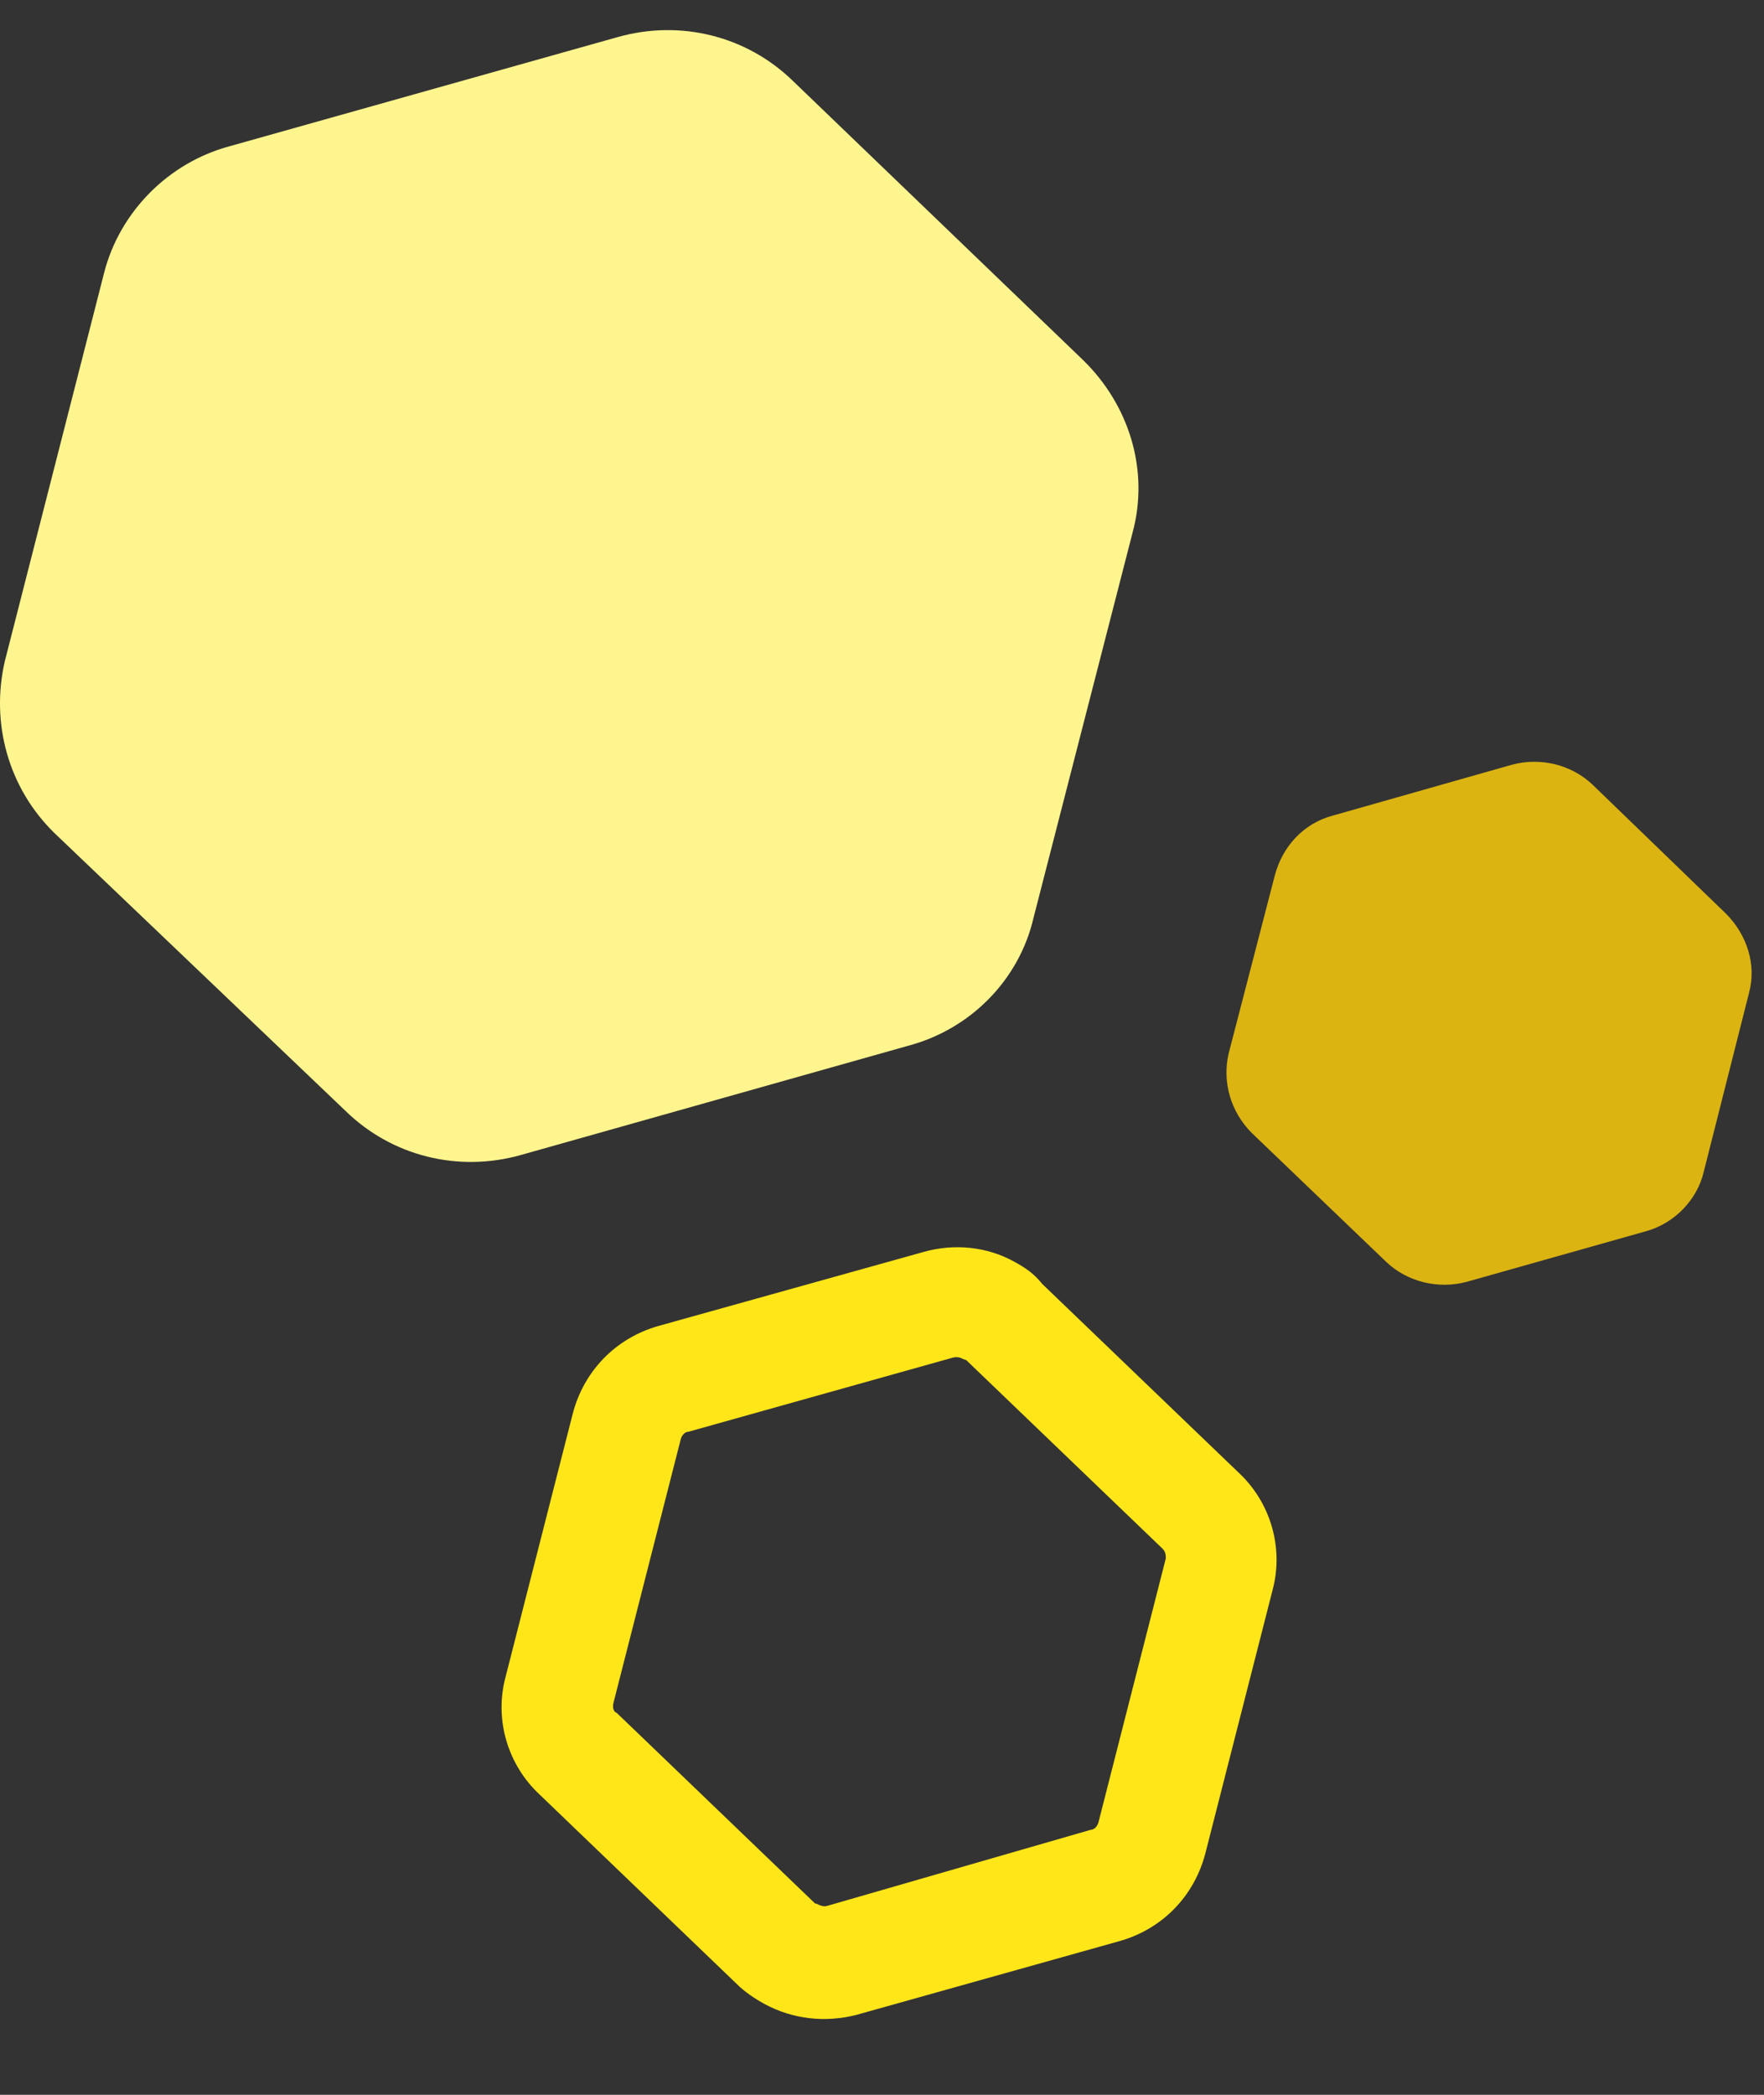 <svg width="16" height="19" viewBox="0 0 16 19" fill="none" xmlns="http://www.w3.org/2000/svg">
<rect x="0" y="0" width="16" height="19" fill="#333333" stroke="none"/>
<path d="M8.234 9.486L4.724 10.476C4.154 10.636 3.554 10.486 3.134 10.076L0.494 7.556C0.074 7.146 -0.086 6.556 0.044 5.996L0.944 2.476C1.084 1.926 1.524 1.476 2.084 1.326L5.604 0.336C6.174 0.176 6.774 0.326 7.194 0.736L9.824 3.266C10.244 3.676 10.424 4.266 10.274 4.826L9.374 8.326C9.244 8.886 8.804 9.336 8.234 9.486Z" fill="#FFF58F"/>
<path d="M14.934 11.166L13.304 11.626C13.044 11.696 12.764 11.626 12.574 11.446L11.354 10.276C11.164 10.086 11.084 9.816 11.144 9.556L11.564 7.936C11.634 7.676 11.824 7.466 12.094 7.396L13.714 6.936C13.974 6.866 14.254 6.936 14.444 7.116L15.654 8.286C15.844 8.476 15.934 8.746 15.864 9.006L15.454 10.626C15.394 10.886 15.184 11.096 14.934 11.166Z" fill="#DBB412"/>
<path d="M8.734 12.326L8.764 12.336L10.544 14.046C10.574 14.076 10.574 14.106 10.574 14.136L9.964 16.526C9.954 16.566 9.924 16.596 9.894 16.596L7.504 17.286C7.474 17.296 7.444 17.286 7.404 17.266C7.394 17.266 7.394 17.266 7.384 17.256L5.594 15.536C5.564 15.526 5.554 15.486 5.564 15.446L6.174 13.056C6.184 13.016 6.214 12.986 6.244 12.986L8.634 12.316C8.664 12.306 8.704 12.306 8.734 12.326ZM9.204 11.446C8.954 11.306 8.654 11.276 8.374 11.356L5.974 12.026C5.584 12.136 5.294 12.436 5.194 12.826L4.584 15.216C4.484 15.596 4.604 16.006 4.894 16.276L6.684 17.996C6.754 18.066 6.844 18.126 6.934 18.176C7.194 18.316 7.484 18.346 7.764 18.276L10.154 17.606C10.544 17.496 10.834 17.196 10.934 16.806L11.544 14.416C11.644 14.036 11.524 13.626 11.234 13.356L9.454 11.646C9.374 11.546 9.294 11.496 9.204 11.446Z" fill="#FFE619"/>
</svg>

